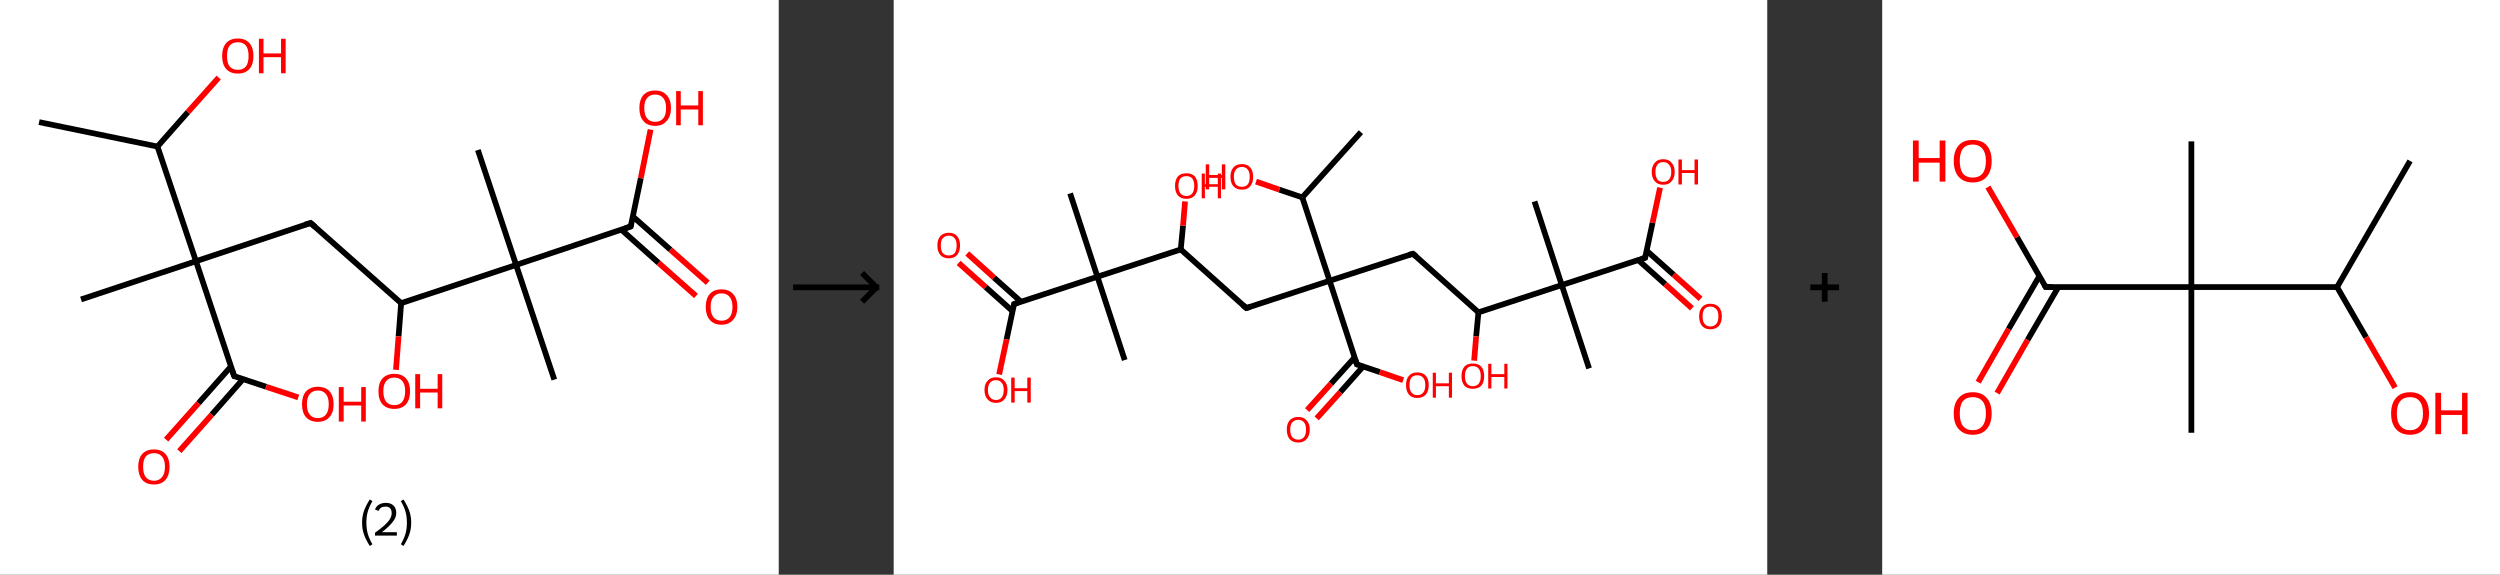 <?xml version='1.0' encoding='ASCII' standalone='yes'?>
<svg xmlns="http://www.w3.org/2000/svg" xmlns:xlink="http://www.w3.org/1999/xlink" version="1.1" width="870.0px" viewBox="0 0 870.0 200.0" height="200.0px">
  <rect x="0" y="0" width="870.0" height="200.0" fill="#333333" stroke="none"/>
  <g>
    <g transform="translate(0, 0) scale(1 1) "><!-- END OF HEADER -->
<rect style="opacity:1.0;fill:#FFFFFF;stroke:none" width="271.0" height="200.0" x="0.0" y="0.0"> </rect>
<path class="bond-0 atom-0 atom-1" d="M 13.6,42.5 L 54.8,51.0" style="fill:none;fill-rule:evenodd;stroke:#000000;stroke-width:2.0px;stroke-linecap:butt;stroke-linejoin:miter;stroke-opacity:1"/>
<path class="bond-1 atom-1 atom-2" d="M 54.8,51.0 L 65.4,39.0" style="fill:none;fill-rule:evenodd;stroke:#000000;stroke-width:2.0px;stroke-linecap:butt;stroke-linejoin:miter;stroke-opacity:1"/>
<path class="bond-1 atom-1 atom-2" d="M 65.4,39.0 L 76.1,27.0" style="fill:none;fill-rule:evenodd;stroke:#FF0000;stroke-width:2.0px;stroke-linecap:butt;stroke-linejoin:miter;stroke-opacity:1"/>
<path class="bond-2 atom-1 atom-3" d="M 54.8,51.0 L 68.2,90.9" style="fill:none;fill-rule:evenodd;stroke:#000000;stroke-width:2.0px;stroke-linecap:butt;stroke-linejoin:miter;stroke-opacity:1"/>
<path class="bond-3 atom-3 atom-4" d="M 68.2,90.9 L 28.2,104.2" style="fill:none;fill-rule:evenodd;stroke:#000000;stroke-width:2.0px;stroke-linecap:butt;stroke-linejoin:miter;stroke-opacity:1"/>
<path class="bond-4 atom-3 atom-5" d="M 68.2,90.9 L 108.1,77.6" style="fill:none;fill-rule:evenodd;stroke:#000000;stroke-width:2.0px;stroke-linecap:butt;stroke-linejoin:miter;stroke-opacity:1"/>
<path class="bond-5 atom-5 atom-6" d="M 108.1,77.6 L 139.6,105.5" style="fill:none;fill-rule:evenodd;stroke:#000000;stroke-width:2.0px;stroke-linecap:butt;stroke-linejoin:miter;stroke-opacity:1"/>
<path class="bond-6 atom-6 atom-7" d="M 139.6,105.5 L 138.7,117.1" style="fill:none;fill-rule:evenodd;stroke:#000000;stroke-width:2.0px;stroke-linecap:butt;stroke-linejoin:miter;stroke-opacity:1"/>
<path class="bond-6 atom-6 atom-7" d="M 138.7,117.1 L 137.8,128.7" style="fill:none;fill-rule:evenodd;stroke:#FF0000;stroke-width:2.0px;stroke-linecap:butt;stroke-linejoin:miter;stroke-opacity:1"/>
<path class="bond-7 atom-6 atom-8" d="M 139.6,105.5 L 179.6,92.2" style="fill:none;fill-rule:evenodd;stroke:#000000;stroke-width:2.0px;stroke-linecap:butt;stroke-linejoin:miter;stroke-opacity:1"/>
<path class="bond-8 atom-8 atom-9" d="M 179.6,92.2 L 166.3,52.2" style="fill:none;fill-rule:evenodd;stroke:#000000;stroke-width:2.0px;stroke-linecap:butt;stroke-linejoin:miter;stroke-opacity:1"/>
<path class="bond-9 atom-8 atom-10" d="M 179.6,92.2 L 192.9,132.1" style="fill:none;fill-rule:evenodd;stroke:#000000;stroke-width:2.0px;stroke-linecap:butt;stroke-linejoin:miter;stroke-opacity:1"/>
<path class="bond-10 atom-8 atom-11" d="M 179.6,92.2 L 219.5,78.8" style="fill:none;fill-rule:evenodd;stroke:#000000;stroke-width:2.0px;stroke-linecap:butt;stroke-linejoin:miter;stroke-opacity:1"/>
<path class="bond-11 atom-11 atom-12" d="M 216.2,79.9 L 229.2,91.5" style="fill:none;fill-rule:evenodd;stroke:#000000;stroke-width:2.0px;stroke-linecap:butt;stroke-linejoin:miter;stroke-opacity:1"/>
<path class="bond-11 atom-11 atom-12" d="M 229.2,91.5 L 242.2,103.0" style="fill:none;fill-rule:evenodd;stroke:#FF0000;stroke-width:2.0px;stroke-linecap:butt;stroke-linejoin:miter;stroke-opacity:1"/>
<path class="bond-11 atom-11 atom-12" d="M 220.3,75.4 L 233.3,86.9" style="fill:none;fill-rule:evenodd;stroke:#000000;stroke-width:2.0px;stroke-linecap:butt;stroke-linejoin:miter;stroke-opacity:1"/>
<path class="bond-11 atom-11 atom-12" d="M 233.3,86.9 L 246.3,98.4" style="fill:none;fill-rule:evenodd;stroke:#FF0000;stroke-width:2.0px;stroke-linecap:butt;stroke-linejoin:miter;stroke-opacity:1"/>
<path class="bond-12 atom-11 atom-13" d="M 219.5,78.8 L 223.0,62.0" style="fill:none;fill-rule:evenodd;stroke:#000000;stroke-width:2.0px;stroke-linecap:butt;stroke-linejoin:miter;stroke-opacity:1"/>
<path class="bond-12 atom-11 atom-13" d="M 223.0,62.0 L 226.4,45.1" style="fill:none;fill-rule:evenodd;stroke:#FF0000;stroke-width:2.0px;stroke-linecap:butt;stroke-linejoin:miter;stroke-opacity:1"/>
<path class="bond-13 atom-3 atom-14" d="M 68.2,90.9 L 81.5,130.9" style="fill:none;fill-rule:evenodd;stroke:#000000;stroke-width:2.0px;stroke-linecap:butt;stroke-linejoin:miter;stroke-opacity:1"/>
<path class="bond-14 atom-14 atom-15" d="M 80.4,127.5 L 69.1,140.3" style="fill:none;fill-rule:evenodd;stroke:#000000;stroke-width:2.0px;stroke-linecap:butt;stroke-linejoin:miter;stroke-opacity:1"/>
<path class="bond-14 atom-14 atom-15" d="M 69.1,140.3 L 57.8,153.0" style="fill:none;fill-rule:evenodd;stroke:#FF0000;stroke-width:2.0px;stroke-linecap:butt;stroke-linejoin:miter;stroke-opacity:1"/>
<path class="bond-14 atom-14 atom-15" d="M 84.6,131.9 L 73.7,144.3" style="fill:none;fill-rule:evenodd;stroke:#000000;stroke-width:2.0px;stroke-linecap:butt;stroke-linejoin:miter;stroke-opacity:1"/>
<path class="bond-14 atom-14 atom-15" d="M 73.7,144.3 L 62.4,157.0" style="fill:none;fill-rule:evenodd;stroke:#FF0000;stroke-width:2.0px;stroke-linecap:butt;stroke-linejoin:miter;stroke-opacity:1"/>
<path class="bond-15 atom-14 atom-16" d="M 81.5,130.9 L 92.6,134.6" style="fill:none;fill-rule:evenodd;stroke:#000000;stroke-width:2.0px;stroke-linecap:butt;stroke-linejoin:miter;stroke-opacity:1"/>
<path class="bond-15 atom-14 atom-16" d="M 92.6,134.6 L 103.8,138.3" style="fill:none;fill-rule:evenodd;stroke:#FF0000;stroke-width:2.0px;stroke-linecap:butt;stroke-linejoin:miter;stroke-opacity:1"/>
<path d="M 106.1,78.2 L 108.1,77.6 L 109.7,79.0" style="fill:none;stroke:#000000;stroke-width:2.0px;stroke-linecap:butt;stroke-linejoin:miter;stroke-opacity:1;"/>
<path d="M 217.5,79.5 L 219.5,78.8 L 219.7,78.0" style="fill:none;stroke:#000000;stroke-width:2.0px;stroke-linecap:butt;stroke-linejoin:miter;stroke-opacity:1;"/>
<path d="M 80.8,128.9 L 81.5,130.9 L 82.1,131.0" style="fill:none;stroke:#000000;stroke-width:2.0px;stroke-linecap:butt;stroke-linejoin:miter;stroke-opacity:1;"/>
<path class="atom-2" d="M 77.3 19.5 Q 77.3 16.6, 78.7 15.0 Q 80.1 13.4, 82.8 13.4 Q 85.4 13.4, 86.8 15.0 Q 88.2 16.6, 88.2 19.5 Q 88.2 22.4, 86.8 24.0 Q 85.4 25.6, 82.8 25.6 Q 80.1 25.6, 78.7 24.0 Q 77.3 22.4, 77.3 19.5 M 82.8 24.3 Q 84.6 24.3, 85.6 23.1 Q 86.5 21.9, 86.5 19.5 Q 86.5 17.1, 85.6 15.9 Q 84.6 14.7, 82.8 14.7 Q 80.9 14.7, 79.9 15.9 Q 79.0 17.1, 79.0 19.5 Q 79.0 21.9, 79.9 23.1 Q 80.9 24.3, 82.8 24.3 " fill="#FF0000"/>
<path class="atom-2" d="M 90.1 13.5 L 91.7 13.5 L 91.7 18.6 L 97.8 18.6 L 97.8 13.5 L 99.4 13.5 L 99.4 25.5 L 97.8 25.5 L 97.8 19.9 L 91.7 19.9 L 91.7 25.5 L 90.1 25.5 L 90.1 13.5 " fill="#FF0000"/>
<path class="atom-7" d="M 131.7 136.1 Q 131.7 133.3, 133.1 131.7 Q 134.6 130.1, 137.2 130.1 Q 139.9 130.1, 141.3 131.7 Q 142.7 133.3, 142.7 136.1 Q 142.7 139.0, 141.3 140.7 Q 139.8 142.3, 137.2 142.3 Q 134.6 142.3, 133.1 140.7 Q 131.7 139.1, 131.7 136.1 M 137.2 141.0 Q 139.0 141.0, 140.0 139.8 Q 141.0 138.5, 141.0 136.1 Q 141.0 133.8, 140.0 132.6 Q 139.0 131.4, 137.2 131.4 Q 135.4 131.4, 134.4 132.6 Q 133.4 133.8, 133.4 136.1 Q 133.4 138.6, 134.4 139.8 Q 135.4 141.0, 137.2 141.0 " fill="#FF0000"/>
<path class="atom-7" d="M 144.5 130.2 L 146.2 130.2 L 146.2 135.3 L 152.3 135.3 L 152.3 130.2 L 153.9 130.2 L 153.9 142.1 L 152.3 142.1 L 152.3 136.6 L 146.2 136.6 L 146.2 142.1 L 144.5 142.1 L 144.5 130.2 " fill="#FF0000"/>
<path class="atom-12" d="M 245.6 106.8 Q 245.6 103.9, 247.0 102.3 Q 248.4 100.7, 251.1 100.7 Q 253.7 100.7, 255.1 102.3 Q 256.6 103.9, 256.6 106.8 Q 256.6 109.7, 255.1 111.3 Q 253.7 113.0, 251.1 113.0 Q 248.4 113.0, 247.0 111.3 Q 245.6 109.7, 245.6 106.8 M 251.1 111.6 Q 252.9 111.6, 253.9 110.4 Q 254.9 109.2, 254.9 106.8 Q 254.9 104.5, 253.9 103.3 Q 252.9 102.1, 251.1 102.1 Q 249.3 102.1, 248.3 103.3 Q 247.3 104.4, 247.3 106.8 Q 247.3 109.2, 248.3 110.4 Q 249.3 111.6, 251.1 111.6 " fill="#FF0000"/>
<path class="atom-13" d="M 222.5 37.6 Q 222.5 34.7, 223.9 33.1 Q 225.3 31.5, 228.0 31.5 Q 230.6 31.5, 232.0 33.1 Q 233.5 34.7, 233.5 37.6 Q 233.5 40.5, 232.0 42.1 Q 230.6 43.8, 228.0 43.8 Q 225.3 43.8, 223.9 42.1 Q 222.5 40.5, 222.5 37.6 M 228.0 42.4 Q 229.8 42.4, 230.8 41.2 Q 231.8 40.0, 231.8 37.6 Q 231.8 35.3, 230.8 34.1 Q 229.8 32.9, 228.0 32.9 Q 226.2 32.9, 225.2 34.1 Q 224.2 35.2, 224.2 37.6 Q 224.2 40.0, 225.2 41.2 Q 226.2 42.4, 228.0 42.4 " fill="#FF0000"/>
<path class="atom-13" d="M 235.3 31.7 L 236.9 31.7 L 236.9 36.7 L 243.0 36.7 L 243.0 31.7 L 244.6 31.7 L 244.6 43.6 L 243.0 43.6 L 243.0 38.1 L 236.9 38.1 L 236.9 43.6 L 235.3 43.6 L 235.3 31.7 " fill="#FF0000"/>
<path class="atom-15" d="M 48.1 162.4 Q 48.1 159.6, 49.5 158.0 Q 50.9 156.4, 53.6 156.4 Q 56.2 156.4, 57.6 158.0 Q 59.0 159.6, 59.0 162.4 Q 59.0 165.3, 57.6 167.0 Q 56.2 168.6, 53.6 168.6 Q 50.9 168.6, 49.5 167.0 Q 48.1 165.3, 48.1 162.4 M 53.6 167.3 Q 55.4 167.3, 56.4 166.0 Q 57.4 164.8, 57.4 162.4 Q 57.4 160.1, 56.4 158.9 Q 55.4 157.7, 53.6 157.7 Q 51.7 157.7, 50.7 158.9 Q 49.8 160.1, 49.8 162.4 Q 49.8 164.8, 50.7 166.0 Q 51.7 167.3, 53.6 167.3 " fill="#FF0000"/>
<path class="atom-16" d="M 105.1 140.7 Q 105.1 137.8, 106.5 136.2 Q 108.0 134.6, 110.6 134.6 Q 113.3 134.6, 114.7 136.2 Q 116.1 137.8, 116.1 140.7 Q 116.1 143.6, 114.6 145.2 Q 113.2 146.8, 110.6 146.8 Q 108.0 146.8, 106.5 145.2 Q 105.1 143.6, 105.1 140.7 M 110.6 145.5 Q 112.4 145.5, 113.4 144.3 Q 114.4 143.1, 114.4 140.7 Q 114.4 138.3, 113.4 137.1 Q 112.4 135.9, 110.6 135.9 Q 108.8 135.9, 107.8 137.1 Q 106.8 138.3, 106.8 140.7 Q 106.8 143.1, 107.8 144.3 Q 108.8 145.5, 110.6 145.5 " fill="#FF0000"/>
<path class="atom-16" d="M 117.9 134.7 L 119.6 134.7 L 119.6 139.8 L 125.7 139.8 L 125.7 134.7 L 127.3 134.7 L 127.3 146.7 L 125.7 146.7 L 125.7 141.1 L 119.6 141.1 L 119.6 146.7 L 117.9 146.7 L 117.9 134.7 " fill="#FF0000"/>
<path class="legend" d="M 126.0 181.9 Q 126.0 179.6, 126.7 177.7 Q 127.4 175.8, 128.7 173.8 L 129.6 174.4 Q 128.5 176.3, 128.0 178.0 Q 127.5 179.7, 127.5 181.9 Q 127.5 184.0, 128.0 185.8 Q 128.5 187.5, 129.6 189.4 L 128.7 190.0 Q 127.4 188.0, 126.7 186.1 Q 126.0 184.2, 126.0 181.9 " fill="#000000"/>
<path class="legend" d="M 130.5 177.3 Q 130.9 176.2, 131.9 175.6 Q 132.9 175.0, 134.3 175.0 Q 136.0 175.0, 136.9 175.9 Q 137.9 176.8, 137.9 178.5 Q 137.9 180.2, 136.6 181.7 Q 135.4 183.3, 132.9 185.2 L 138.1 185.2 L 138.1 186.4 L 130.5 186.4 L 130.5 185.4 Q 132.6 183.9, 133.8 182.8 Q 135.1 181.6, 135.7 180.6 Q 136.3 179.6, 136.3 178.6 Q 136.3 177.5, 135.8 176.9 Q 135.2 176.3, 134.3 176.3 Q 133.3 176.3, 132.7 176.6 Q 132.1 177.0, 131.7 177.8 L 130.5 177.3 " fill="#000000"/>
<path class="legend" d="M 143.1 181.9 Q 143.1 184.2, 142.4 186.1 Q 141.7 188.0, 140.4 190.0 L 139.5 189.4 Q 140.6 187.5, 141.1 185.8 Q 141.6 184.0, 141.6 181.9 Q 141.6 179.7, 141.1 178.0 Q 140.6 176.3, 139.5 174.4 L 140.4 173.8 Q 141.7 175.8, 142.4 177.7 Q 143.1 179.6, 143.1 181.9 " fill="#000000"/>
</g>
    <g transform="translate(271.0, 0) scale(1 1) "><line x1="5" y1="100" x2="35" y2="100" style="stroke:rgb(0,0,0);stroke-width:2"/>
  <line x1="34" y1="100" x2="29" y2="95" style="stroke:rgb(0,0,0);stroke-width:2"/>
  <line x1="34" y1="100" x2="29" y2="105" style="stroke:rgb(0,0,0);stroke-width:2"/>
</g>
    <g transform="translate(311.0, 0) scale(1 1) "><!-- END OF HEADER -->
<rect style="opacity:1.0;fill:#FFFFFF;stroke:none" width="304.0" height="200.0" x="0.0" y="0.0"> </rect>
<path class="bond-0 atom-0 atom-1" d="M 162.6,46.0 L 142.2,68.7" style="fill:none;fill-rule:evenodd;stroke:#000000;stroke-width:2.0px;stroke-linecap:butt;stroke-linejoin:miter;stroke-opacity:1"/>
<path class="bond-1 atom-1 atom-2" d="M 142.2,68.7 L 134.2,66.0" style="fill:none;fill-rule:evenodd;stroke:#000000;stroke-width:2.0px;stroke-linecap:butt;stroke-linejoin:miter;stroke-opacity:1"/>
<path class="bond-1 atom-1 atom-2" d="M 134.2,66.0 L 126.1,63.2" style="fill:none;fill-rule:evenodd;stroke:#FF0000;stroke-width:2.0px;stroke-linecap:butt;stroke-linejoin:miter;stroke-opacity:1"/>
<path class="bond-2 atom-1 atom-3" d="M 142.2,68.7 L 151.7,97.7" style="fill:none;fill-rule:evenodd;stroke:#000000;stroke-width:2.0px;stroke-linecap:butt;stroke-linejoin:miter;stroke-opacity:1"/>
<path class="bond-3 atom-3 atom-4" d="M 151.7,97.7 L 122.7,107.2" style="fill:none;fill-rule:evenodd;stroke:#000000;stroke-width:2.0px;stroke-linecap:butt;stroke-linejoin:miter;stroke-opacity:1"/>
<path class="bond-4 atom-4 atom-5" d="M 122.7,107.2 L 99.9,86.8" style="fill:none;fill-rule:evenodd;stroke:#000000;stroke-width:2.0px;stroke-linecap:butt;stroke-linejoin:miter;stroke-opacity:1"/>
<path class="bond-5 atom-5 atom-6" d="M 99.9,86.8 L 100.7,78.5" style="fill:none;fill-rule:evenodd;stroke:#000000;stroke-width:2.0px;stroke-linecap:butt;stroke-linejoin:miter;stroke-opacity:1"/>
<path class="bond-5 atom-5 atom-6" d="M 100.7,78.5 L 101.4,70.1" style="fill:none;fill-rule:evenodd;stroke:#FF0000;stroke-width:2.0px;stroke-linecap:butt;stroke-linejoin:miter;stroke-opacity:1"/>
<path class="bond-6 atom-5 atom-7" d="M 99.9,86.8 L 70.9,96.3" style="fill:none;fill-rule:evenodd;stroke:#000000;stroke-width:2.0px;stroke-linecap:butt;stroke-linejoin:miter;stroke-opacity:1"/>
<path class="bond-7 atom-7 atom-8" d="M 70.9,96.3 L 80.4,125.3" style="fill:none;fill-rule:evenodd;stroke:#000000;stroke-width:2.0px;stroke-linecap:butt;stroke-linejoin:miter;stroke-opacity:1"/>
<path class="bond-8 atom-7 atom-9" d="M 70.9,96.3 L 61.4,67.3" style="fill:none;fill-rule:evenodd;stroke:#000000;stroke-width:2.0px;stroke-linecap:butt;stroke-linejoin:miter;stroke-opacity:1"/>
<path class="bond-9 atom-7 atom-10" d="M 70.9,96.3 L 41.9,105.8" style="fill:none;fill-rule:evenodd;stroke:#000000;stroke-width:2.0px;stroke-linecap:butt;stroke-linejoin:miter;stroke-opacity:1"/>
<path class="bond-10 atom-10 atom-11" d="M 44.3,105.0 L 34.9,96.6" style="fill:none;fill-rule:evenodd;stroke:#000000;stroke-width:2.0px;stroke-linecap:butt;stroke-linejoin:miter;stroke-opacity:1"/>
<path class="bond-10 atom-10 atom-11" d="M 34.9,96.6 L 25.6,88.2" style="fill:none;fill-rule:evenodd;stroke:#FF0000;stroke-width:2.0px;stroke-linecap:butt;stroke-linejoin:miter;stroke-opacity:1"/>
<path class="bond-10 atom-10 atom-11" d="M 41.4,108.3 L 32.0,99.9" style="fill:none;fill-rule:evenodd;stroke:#000000;stroke-width:2.0px;stroke-linecap:butt;stroke-linejoin:miter;stroke-opacity:1"/>
<path class="bond-10 atom-10 atom-11" d="M 32.0,99.9 L 22.6,91.5" style="fill:none;fill-rule:evenodd;stroke:#FF0000;stroke-width:2.0px;stroke-linecap:butt;stroke-linejoin:miter;stroke-opacity:1"/>
<path class="bond-11 atom-10 atom-12" d="M 41.9,105.8 L 39.3,118.1" style="fill:none;fill-rule:evenodd;stroke:#000000;stroke-width:2.0px;stroke-linecap:butt;stroke-linejoin:miter;stroke-opacity:1"/>
<path class="bond-11 atom-10 atom-12" d="M 39.3,118.1 L 36.7,130.3" style="fill:none;fill-rule:evenodd;stroke:#FF0000;stroke-width:2.0px;stroke-linecap:butt;stroke-linejoin:miter;stroke-opacity:1"/>
<path class="bond-12 atom-3 atom-13" d="M 151.7,97.7 L 180.7,88.3" style="fill:none;fill-rule:evenodd;stroke:#000000;stroke-width:2.0px;stroke-linecap:butt;stroke-linejoin:miter;stroke-opacity:1"/>
<path class="bond-13 atom-13 atom-14" d="M 180.7,88.3 L 203.5,108.7" style="fill:none;fill-rule:evenodd;stroke:#000000;stroke-width:2.0px;stroke-linecap:butt;stroke-linejoin:miter;stroke-opacity:1"/>
<path class="bond-14 atom-14 atom-15" d="M 203.5,108.7 L 202.7,117.1" style="fill:none;fill-rule:evenodd;stroke:#000000;stroke-width:2.0px;stroke-linecap:butt;stroke-linejoin:miter;stroke-opacity:1"/>
<path class="bond-14 atom-14 atom-15" d="M 202.7,117.1 L 202.0,125.5" style="fill:none;fill-rule:evenodd;stroke:#FF0000;stroke-width:2.0px;stroke-linecap:butt;stroke-linejoin:miter;stroke-opacity:1"/>
<path class="bond-15 atom-14 atom-16" d="M 203.5,108.7 L 232.5,99.2" style="fill:none;fill-rule:evenodd;stroke:#000000;stroke-width:2.0px;stroke-linecap:butt;stroke-linejoin:miter;stroke-opacity:1"/>
<path class="bond-16 atom-16 atom-17" d="M 232.5,99.2 L 223.0,70.1" style="fill:none;fill-rule:evenodd;stroke:#000000;stroke-width:2.0px;stroke-linecap:butt;stroke-linejoin:miter;stroke-opacity:1"/>
<path class="bond-17 atom-16 atom-18" d="M 232.5,99.2 L 242.0,128.2" style="fill:none;fill-rule:evenodd;stroke:#000000;stroke-width:2.0px;stroke-linecap:butt;stroke-linejoin:miter;stroke-opacity:1"/>
<path class="bond-18 atom-16 atom-19" d="M 232.5,99.2 L 261.5,89.7" style="fill:none;fill-rule:evenodd;stroke:#000000;stroke-width:2.0px;stroke-linecap:butt;stroke-linejoin:miter;stroke-opacity:1"/>
<path class="bond-19 atom-19 atom-20" d="M 259.1,90.5 L 268.5,98.9" style="fill:none;fill-rule:evenodd;stroke:#000000;stroke-width:2.0px;stroke-linecap:butt;stroke-linejoin:miter;stroke-opacity:1"/>
<path class="bond-19 atom-19 atom-20" d="M 268.5,98.9 L 277.8,107.3" style="fill:none;fill-rule:evenodd;stroke:#FF0000;stroke-width:2.0px;stroke-linecap:butt;stroke-linejoin:miter;stroke-opacity:1"/>
<path class="bond-19 atom-19 atom-20" d="M 262.0,87.2 L 271.4,95.6" style="fill:none;fill-rule:evenodd;stroke:#000000;stroke-width:2.0px;stroke-linecap:butt;stroke-linejoin:miter;stroke-opacity:1"/>
<path class="bond-19 atom-19 atom-20" d="M 271.4,95.6 L 280.8,104.0" style="fill:none;fill-rule:evenodd;stroke:#FF0000;stroke-width:2.0px;stroke-linecap:butt;stroke-linejoin:miter;stroke-opacity:1"/>
<path class="bond-20 atom-19 atom-21" d="M 261.5,89.7 L 264.1,77.5" style="fill:none;fill-rule:evenodd;stroke:#000000;stroke-width:2.0px;stroke-linecap:butt;stroke-linejoin:miter;stroke-opacity:1"/>
<path class="bond-20 atom-19 atom-21" d="M 264.1,77.5 L 266.7,65.3" style="fill:none;fill-rule:evenodd;stroke:#FF0000;stroke-width:2.0px;stroke-linecap:butt;stroke-linejoin:miter;stroke-opacity:1"/>
<path class="bond-21 atom-3 atom-22" d="M 151.7,97.7 L 161.2,126.8" style="fill:none;fill-rule:evenodd;stroke:#000000;stroke-width:2.0px;stroke-linecap:butt;stroke-linejoin:miter;stroke-opacity:1"/>
<path class="bond-22 atom-22 atom-23" d="M 160.4,124.4 L 152.2,133.5" style="fill:none;fill-rule:evenodd;stroke:#000000;stroke-width:2.0px;stroke-linecap:butt;stroke-linejoin:miter;stroke-opacity:1"/>
<path class="bond-22 atom-22 atom-23" d="M 152.2,133.5 L 143.9,142.7" style="fill:none;fill-rule:evenodd;stroke:#FF0000;stroke-width:2.0px;stroke-linecap:butt;stroke-linejoin:miter;stroke-opacity:1"/>
<path class="bond-22 atom-22 atom-23" d="M 163.4,127.5 L 155.4,136.5" style="fill:none;fill-rule:evenodd;stroke:#000000;stroke-width:2.0px;stroke-linecap:butt;stroke-linejoin:miter;stroke-opacity:1"/>
<path class="bond-22 atom-22 atom-23" d="M 155.4,136.5 L 147.2,145.6" style="fill:none;fill-rule:evenodd;stroke:#FF0000;stroke-width:2.0px;stroke-linecap:butt;stroke-linejoin:miter;stroke-opacity:1"/>
<path class="bond-23 atom-22 atom-24" d="M 161.2,126.8 L 169.2,129.5" style="fill:none;fill-rule:evenodd;stroke:#000000;stroke-width:2.0px;stroke-linecap:butt;stroke-linejoin:miter;stroke-opacity:1"/>
<path class="bond-23 atom-22 atom-24" d="M 169.2,129.5 L 177.3,132.3" style="fill:none;fill-rule:evenodd;stroke:#FF0000;stroke-width:2.0px;stroke-linecap:butt;stroke-linejoin:miter;stroke-opacity:1"/>
<path d="M 124.1,106.8 L 122.7,107.2 L 121.5,106.2" style="fill:none;stroke:#000000;stroke-width:2.0px;stroke-linecap:butt;stroke-linejoin:miter;stroke-opacity:1;"/>
<path d="M 43.3,105.3 L 41.9,105.8 L 41.8,106.4" style="fill:none;stroke:#000000;stroke-width:2.0px;stroke-linecap:butt;stroke-linejoin:miter;stroke-opacity:1;"/>
<path d="M 179.3,88.7 L 180.7,88.3 L 181.9,89.3" style="fill:none;stroke:#000000;stroke-width:2.0px;stroke-linecap:butt;stroke-linejoin:miter;stroke-opacity:1;"/>
<path d="M 260.1,90.2 L 261.5,89.7 L 261.6,89.1" style="fill:none;stroke:#000000;stroke-width:2.0px;stroke-linecap:butt;stroke-linejoin:miter;stroke-opacity:1;"/>
<path d="M 160.7,125.3 L 161.2,126.8 L 161.6,126.9" style="fill:none;stroke:#000000;stroke-width:2.0px;stroke-linecap:butt;stroke-linejoin:miter;stroke-opacity:1;"/>
<path class="atom-2" d="M 108.6 57.2 L 109.8 57.2 L 109.8 60.9 L 114.2 60.9 L 114.2 57.2 L 115.4 57.2 L 115.4 65.9 L 114.2 65.9 L 114.2 61.9 L 109.8 61.9 L 109.8 65.9 L 108.6 65.9 L 108.6 57.2 " fill="#FF0000"/>
<path class="atom-2" d="M 117.2 61.5 Q 117.2 59.5, 118.2 58.3 Q 119.2 57.1, 121.2 57.1 Q 123.1 57.1, 124.1 58.3 Q 125.1 59.5, 125.1 61.5 Q 125.1 63.6, 124.1 64.8 Q 123.1 66.0, 121.2 66.0 Q 119.3 66.0, 118.2 64.8 Q 117.2 63.6, 117.2 61.5 M 121.2 65.0 Q 122.5 65.0, 123.2 64.2 Q 123.9 63.3, 123.9 61.5 Q 123.9 59.8, 123.2 59.0 Q 122.5 58.1, 121.2 58.1 Q 119.8 58.1, 119.1 59.0 Q 118.4 59.8, 118.4 61.5 Q 118.4 63.3, 119.1 64.2 Q 119.8 65.0, 121.2 65.0 " fill="#FF0000"/>
<path class="atom-6" d="M 97.9 64.7 Q 97.9 62.6, 98.9 61.4 Q 99.9 60.3, 101.9 60.3 Q 103.8 60.3, 104.8 61.4 Q 105.8 62.6, 105.8 64.7 Q 105.8 66.8, 104.8 68.0 Q 103.7 69.2, 101.9 69.2 Q 99.9 69.2, 98.9 68.0 Q 97.9 66.8, 97.9 64.7 M 101.9 68.2 Q 103.2 68.2, 103.9 67.3 Q 104.6 66.4, 104.6 64.7 Q 104.6 63.0, 103.9 62.1 Q 103.2 61.3, 101.9 61.3 Q 100.5 61.3, 99.8 62.1 Q 99.1 63.0, 99.1 64.7 Q 99.1 66.4, 99.8 67.3 Q 100.5 68.2, 101.9 68.2 " fill="#FF0000"/>
<path class="atom-6" d="M 107.2 60.4 L 108.3 60.4 L 108.3 64.1 L 112.8 64.1 L 112.8 60.4 L 113.9 60.4 L 113.9 69.0 L 112.8 69.0 L 112.8 65.0 L 108.3 65.0 L 108.3 69.0 L 107.2 69.0 L 107.2 60.4 " fill="#FF0000"/>
<path class="atom-11" d="M 15.2 85.4 Q 15.2 83.4, 16.2 82.2 Q 17.3 81.0, 19.2 81.0 Q 21.1 81.0, 22.1 82.2 Q 23.1 83.4, 23.1 85.4 Q 23.1 87.5, 22.1 88.7 Q 21.1 89.9, 19.2 89.9 Q 17.3 89.9, 16.2 88.7 Q 15.2 87.5, 15.2 85.4 M 19.2 88.9 Q 20.5 88.9, 21.2 88.1 Q 21.9 87.2, 21.9 85.4 Q 21.9 83.7, 21.2 82.9 Q 20.5 82.0, 19.2 82.0 Q 17.9 82.0, 17.1 82.9 Q 16.4 83.7, 16.4 85.4 Q 16.4 87.2, 17.1 88.1 Q 17.9 88.9, 19.2 88.9 " fill="#FF0000"/>
<path class="atom-12" d="M 31.6 135.7 Q 31.6 133.6, 32.7 132.5 Q 33.7 131.3, 35.6 131.3 Q 37.5 131.3, 38.5 132.5 Q 39.6 133.6, 39.6 135.7 Q 39.6 137.8, 38.5 139.0 Q 37.5 140.2, 35.6 140.2 Q 33.7 140.2, 32.7 139.0 Q 31.6 137.8, 31.6 135.7 M 35.6 139.2 Q 36.9 139.2, 37.6 138.3 Q 38.3 137.4, 38.3 135.7 Q 38.3 134.0, 37.6 133.2 Q 36.9 132.3, 35.6 132.3 Q 34.3 132.3, 33.6 133.1 Q 32.8 134.0, 32.8 135.7 Q 32.8 137.5, 33.6 138.3 Q 34.3 139.2, 35.6 139.2 " fill="#FF0000"/>
<path class="atom-12" d="M 40.9 131.4 L 42.1 131.4 L 42.1 135.1 L 46.5 135.1 L 46.5 131.4 L 47.7 131.4 L 47.7 140.1 L 46.5 140.1 L 46.5 136.1 L 42.1 136.1 L 42.1 140.1 L 40.9 140.1 L 40.9 131.4 " fill="#FF0000"/>
<path class="atom-15" d="M 197.6 130.9 Q 197.6 128.8, 198.6 127.6 Q 199.6 126.5, 201.5 126.5 Q 203.5 126.5, 204.5 127.6 Q 205.5 128.8, 205.5 130.9 Q 205.5 133.0, 204.5 134.2 Q 203.4 135.3, 201.5 135.3 Q 199.6 135.3, 198.6 134.2 Q 197.6 133.0, 197.6 130.9 M 201.5 134.4 Q 202.9 134.4, 203.6 133.5 Q 204.3 132.6, 204.3 130.9 Q 204.3 129.2, 203.6 128.3 Q 202.9 127.4, 201.5 127.4 Q 200.2 127.4, 199.5 128.3 Q 198.8 129.2, 198.8 130.9 Q 198.8 132.6, 199.5 133.5 Q 200.2 134.4, 201.5 134.4 " fill="#FF0000"/>
<path class="atom-15" d="M 206.9 126.6 L 208.0 126.6 L 208.0 130.2 L 212.5 130.2 L 212.5 126.6 L 213.6 126.6 L 213.6 135.2 L 212.5 135.2 L 212.5 131.2 L 208.0 131.2 L 208.0 135.2 L 206.9 135.2 L 206.9 126.6 " fill="#FF0000"/>
<path class="atom-20" d="M 280.3 110.1 Q 280.3 108.0, 281.3 106.9 Q 282.3 105.7, 284.2 105.7 Q 286.1 105.7, 287.2 106.9 Q 288.2 108.0, 288.2 110.1 Q 288.2 112.2, 287.2 113.4 Q 286.1 114.6, 284.2 114.6 Q 282.3 114.6, 281.3 113.4 Q 280.3 112.2, 280.3 110.1 M 284.2 113.6 Q 285.5 113.6, 286.3 112.7 Q 287.0 111.8, 287.0 110.1 Q 287.0 108.4, 286.3 107.6 Q 285.5 106.7, 284.2 106.7 Q 282.9 106.7, 282.2 107.5 Q 281.5 108.4, 281.5 110.1 Q 281.5 111.9, 282.2 112.7 Q 282.9 113.6, 284.2 113.6 " fill="#FF0000"/>
<path class="atom-21" d="M 263.8 59.8 Q 263.8 57.8, 264.9 56.6 Q 265.9 55.4, 267.8 55.4 Q 269.7 55.4, 270.7 56.6 Q 271.8 57.8, 271.8 59.8 Q 271.8 61.9, 270.7 63.1 Q 269.7 64.3, 267.8 64.3 Q 265.9 64.3, 264.9 63.1 Q 263.8 62.0, 263.8 59.8 M 267.8 63.3 Q 269.1 63.3, 269.8 62.5 Q 270.6 61.6, 270.6 59.8 Q 270.6 58.1, 269.8 57.3 Q 269.1 56.4, 267.8 56.4 Q 266.5 56.4, 265.8 57.3 Q 265.1 58.1, 265.1 59.8 Q 265.1 61.6, 265.8 62.5 Q 266.5 63.3, 267.8 63.3 " fill="#FF0000"/>
<path class="atom-21" d="M 273.1 55.5 L 274.3 55.5 L 274.3 59.2 L 278.7 59.2 L 278.7 55.5 L 279.9 55.5 L 279.9 64.2 L 278.7 64.2 L 278.7 60.2 L 274.3 60.2 L 274.3 64.2 L 273.1 64.2 L 273.1 55.5 " fill="#FF0000"/>
<path class="atom-23" d="M 136.8 149.5 Q 136.8 147.4, 137.8 146.3 Q 138.9 145.1, 140.8 145.1 Q 142.7 145.1, 143.7 146.3 Q 144.8 147.4, 144.8 149.5 Q 144.8 151.6, 143.7 152.8 Q 142.7 154.0, 140.8 154.0 Q 138.9 154.0, 137.8 152.8 Q 136.8 151.6, 136.8 149.5 M 140.8 153.0 Q 142.1 153.0, 142.8 152.1 Q 143.5 151.3, 143.5 149.5 Q 143.5 147.8, 142.8 147.0 Q 142.1 146.1, 140.8 146.1 Q 139.5 146.1, 138.7 147.0 Q 138.0 147.8, 138.0 149.5 Q 138.0 151.3, 138.7 152.1 Q 139.5 153.0, 140.8 153.0 " fill="#FF0000"/>
<path class="atom-24" d="M 178.3 134.0 Q 178.3 131.9, 179.3 130.8 Q 180.3 129.6, 182.2 129.6 Q 184.2 129.6, 185.2 130.8 Q 186.2 131.9, 186.2 134.0 Q 186.2 136.1, 185.2 137.3 Q 184.1 138.5, 182.2 138.5 Q 180.3 138.5, 179.3 137.3 Q 178.3 136.1, 178.3 134.0 M 182.2 137.5 Q 183.6 137.5, 184.3 136.6 Q 185.0 135.7, 185.0 134.0 Q 185.0 132.3, 184.3 131.5 Q 183.6 130.6, 182.2 130.6 Q 180.9 130.6, 180.2 131.4 Q 179.5 132.3, 179.5 134.0 Q 179.5 135.8, 180.2 136.6 Q 180.9 137.5, 182.2 137.5 " fill="#FF0000"/>
<path class="atom-24" d="M 187.6 129.7 L 188.7 129.7 L 188.7 133.4 L 193.2 133.4 L 193.2 129.7 L 194.3 129.7 L 194.3 138.4 L 193.2 138.4 L 193.2 134.4 L 188.7 134.4 L 188.7 138.4 L 187.6 138.4 L 187.6 129.7 " fill="#FF0000"/>
</g>
    <g transform="translate(615.0, 0) scale(1 1) "><line x1="15" y1="100" x2="25" y2="100" style="stroke:rgb(0,0,0);stroke-width:2"/>
  <line x1="20" y1="95" x2="20" y2="105" style="stroke:rgb(0,0,0);stroke-width:2"/>
</g>
    <g transform="translate(655.0, 0) scale(1 1) "><!-- END OF HEADER -->
<rect style="opacity:1.0;fill:#FFFFFF;stroke:none" width="215.0" height="200.0" x="0.0" y="0.0"> </rect>
<path class="bond-0 atom-0 atom-1" d="M 183.7,56.0 L 158.3,99.9" style="fill:none;fill-rule:evenodd;stroke:#000000;stroke-width:2.0px;stroke-linecap:butt;stroke-linejoin:miter;stroke-opacity:1"/>
<path class="bond-1 atom-1 atom-2" d="M 158.3,99.9 L 168.4,117.4" style="fill:none;fill-rule:evenodd;stroke:#000000;stroke-width:2.0px;stroke-linecap:butt;stroke-linejoin:miter;stroke-opacity:1"/>
<path class="bond-1 atom-1 atom-2" d="M 168.4,117.4 L 178.5,134.9" style="fill:none;fill-rule:evenodd;stroke:#FF0000;stroke-width:2.0px;stroke-linecap:butt;stroke-linejoin:miter;stroke-opacity:1"/>
<path class="bond-2 atom-1 atom-3" d="M 158.3,99.9 L 107.6,99.9" style="fill:none;fill-rule:evenodd;stroke:#000000;stroke-width:2.0px;stroke-linecap:butt;stroke-linejoin:miter;stroke-opacity:1"/>
<path class="bond-3 atom-3 atom-4" d="M 107.6,99.9 L 107.6,49.2" style="fill:none;fill-rule:evenodd;stroke:#000000;stroke-width:2.0px;stroke-linecap:butt;stroke-linejoin:miter;stroke-opacity:1"/>
<path class="bond-4 atom-3 atom-5" d="M 107.6,99.9 L 107.6,150.6" style="fill:none;fill-rule:evenodd;stroke:#000000;stroke-width:2.0px;stroke-linecap:butt;stroke-linejoin:miter;stroke-opacity:1"/>
<path class="bond-5 atom-3 atom-6" d="M 107.6,99.9 L 56.9,99.9" style="fill:none;fill-rule:evenodd;stroke:#000000;stroke-width:2.0px;stroke-linecap:butt;stroke-linejoin:miter;stroke-opacity:1"/>
<path class="bond-6 atom-6 atom-7" d="M 54.7,96.1 L 44.0,114.5" style="fill:none;fill-rule:evenodd;stroke:#000000;stroke-width:2.0px;stroke-linecap:butt;stroke-linejoin:miter;stroke-opacity:1"/>
<path class="bond-6 atom-6 atom-7" d="M 44.0,114.5 L 33.4,133.0" style="fill:none;fill-rule:evenodd;stroke:#FF0000;stroke-width:2.0px;stroke-linecap:butt;stroke-linejoin:miter;stroke-opacity:1"/>
<path class="bond-6 atom-6 atom-7" d="M 61.3,99.9 L 50.6,118.3" style="fill:none;fill-rule:evenodd;stroke:#000000;stroke-width:2.0px;stroke-linecap:butt;stroke-linejoin:miter;stroke-opacity:1"/>
<path class="bond-6 atom-6 atom-7" d="M 50.6,118.3 L 40.0,136.8" style="fill:none;fill-rule:evenodd;stroke:#FF0000;stroke-width:2.0px;stroke-linecap:butt;stroke-linejoin:miter;stroke-opacity:1"/>
<path class="bond-7 atom-6 atom-8" d="M 56.9,99.9 L 46.9,82.5" style="fill:none;fill-rule:evenodd;stroke:#000000;stroke-width:2.0px;stroke-linecap:butt;stroke-linejoin:miter;stroke-opacity:1"/>
<path class="bond-7 atom-6 atom-8" d="M 46.9,82.5 L 36.8,65.1" style="fill:none;fill-rule:evenodd;stroke:#FF0000;stroke-width:2.0px;stroke-linecap:butt;stroke-linejoin:miter;stroke-opacity:1"/>
<path d="M 59.4,99.9 L 56.9,99.9 L 56.4,99.0" style="fill:none;stroke:#000000;stroke-width:2.0px;stroke-linecap:butt;stroke-linejoin:miter;stroke-opacity:1;"/>
<path class="atom-2" d="M 177.1 143.9 Q 177.1 140.4, 178.8 138.5 Q 180.5 136.5, 183.7 136.5 Q 186.9 136.5, 188.6 138.5 Q 190.3 140.4, 190.3 143.9 Q 190.3 147.3, 188.6 149.3 Q 186.8 151.3, 183.7 151.3 Q 180.5 151.3, 178.8 149.3 Q 177.1 147.4, 177.1 143.9 M 183.7 149.7 Q 185.9 149.7, 187.0 148.2 Q 188.2 146.7, 188.2 143.9 Q 188.2 141.0, 187.0 139.6 Q 185.9 138.2, 183.7 138.2 Q 181.5 138.2, 180.3 139.6 Q 179.1 141.0, 179.1 143.9 Q 179.1 146.8, 180.3 148.2 Q 181.5 149.7, 183.7 149.7 " fill="#FF0000"/>
<path class="atom-2" d="M 192.5 136.7 L 194.5 136.7 L 194.5 142.8 L 201.8 142.8 L 201.8 136.7 L 203.7 136.7 L 203.7 151.1 L 201.8 151.1 L 201.8 144.4 L 194.5 144.4 L 194.5 151.1 L 192.5 151.1 L 192.5 136.7 " fill="#FF0000"/>
<path class="atom-7" d="M 24.9 143.9 Q 24.9 140.4, 26.6 138.5 Q 28.3 136.5, 31.5 136.5 Q 34.7 136.5, 36.4 138.5 Q 38.1 140.4, 38.1 143.9 Q 38.1 147.3, 36.4 149.3 Q 34.7 151.3, 31.5 151.3 Q 28.4 151.3, 26.6 149.3 Q 24.9 147.4, 24.9 143.9 M 31.5 149.7 Q 33.7 149.7, 34.9 148.2 Q 36.1 146.7, 36.1 143.9 Q 36.1 141.0, 34.9 139.6 Q 33.7 138.2, 31.5 138.2 Q 29.3 138.2, 28.1 139.6 Q 27.0 141.0, 27.0 143.9 Q 27.0 146.8, 28.1 148.2 Q 29.3 149.7, 31.5 149.7 " fill="#FF0000"/>
<path class="atom-8" d="M 10.7 48.9 L 12.7 48.9 L 12.7 55.0 L 20.0 55.0 L 20.0 48.9 L 22.0 48.9 L 22.0 63.2 L 20.0 63.2 L 20.0 56.6 L 12.7 56.6 L 12.7 63.2 L 10.7 63.2 L 10.7 48.9 " fill="#FF0000"/>
<path class="atom-8" d="M 24.9 56.0 Q 24.9 52.6, 26.6 50.6 Q 28.3 48.7, 31.5 48.7 Q 34.7 48.7, 36.4 50.6 Q 38.1 52.6, 38.1 56.0 Q 38.1 59.5, 36.4 61.5 Q 34.7 63.5, 31.5 63.5 Q 28.4 63.5, 26.6 61.5 Q 24.9 59.5, 24.9 56.0 M 31.5 61.8 Q 33.7 61.8, 34.9 60.4 Q 36.1 58.9, 36.1 56.0 Q 36.1 53.2, 34.9 51.8 Q 33.7 50.3, 31.5 50.3 Q 29.3 50.3, 28.1 51.7 Q 27.0 53.2, 27.0 56.0 Q 27.0 58.9, 28.1 60.4 Q 29.3 61.8, 31.5 61.8 " fill="#FF0000"/>
</g>
  </g>
</svg>
